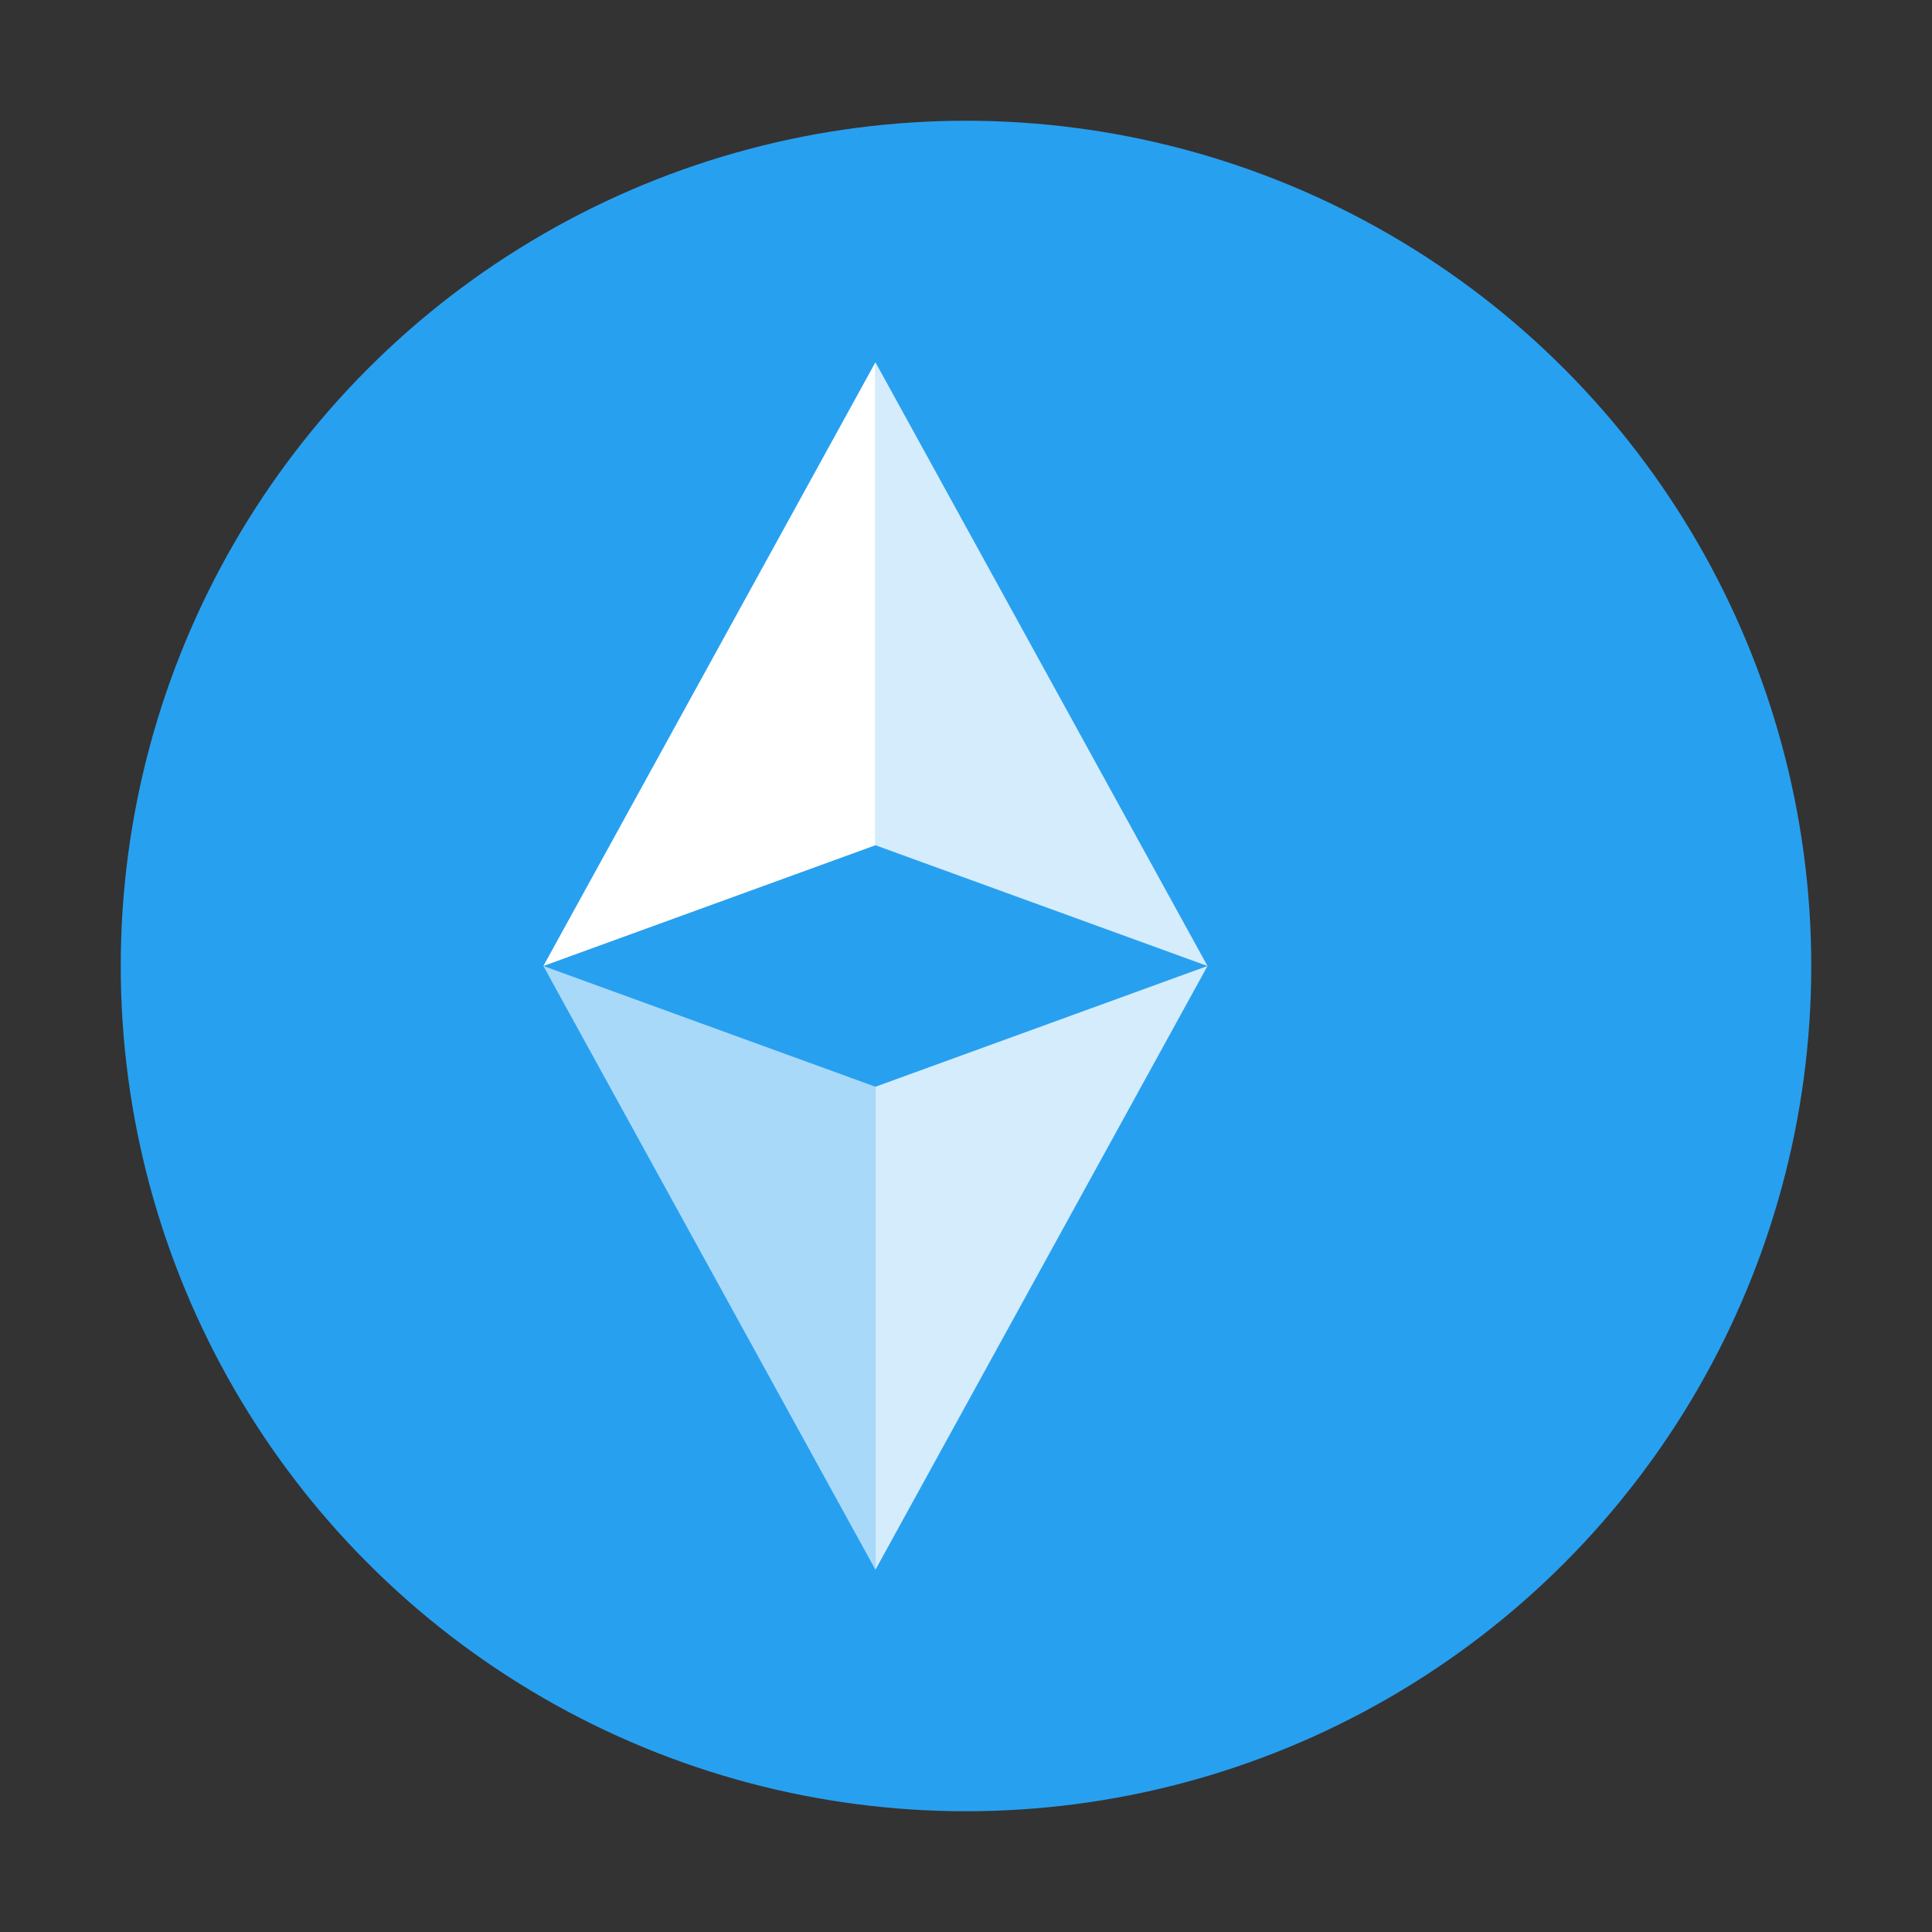 <svg width="32" height="32" viewBox="0 0 32 32" xmlns="http://www.w3.org/2000/svg">
  <rect x="0" y="0" width="32" height="32" fill="#333333" stroke="none"/>
  <circle cx="16" cy="16" r="14" fill="#28A0F0"/>
  <path d="M14.5 6L9 16L14.5 14V6Z" fill="white"/>
  <path d="M14.5 6L20 16L14.5 14V6Z" fill="white" fill-opacity="0.8"/>
  <path d="M9 16L14.5 26V18L9 16Z" fill="white" fill-opacity="0.6"/>
  <path d="M20 16L14.5 26V18L20 16Z" fill="white" fill-opacity="0.8"/>
</svg>